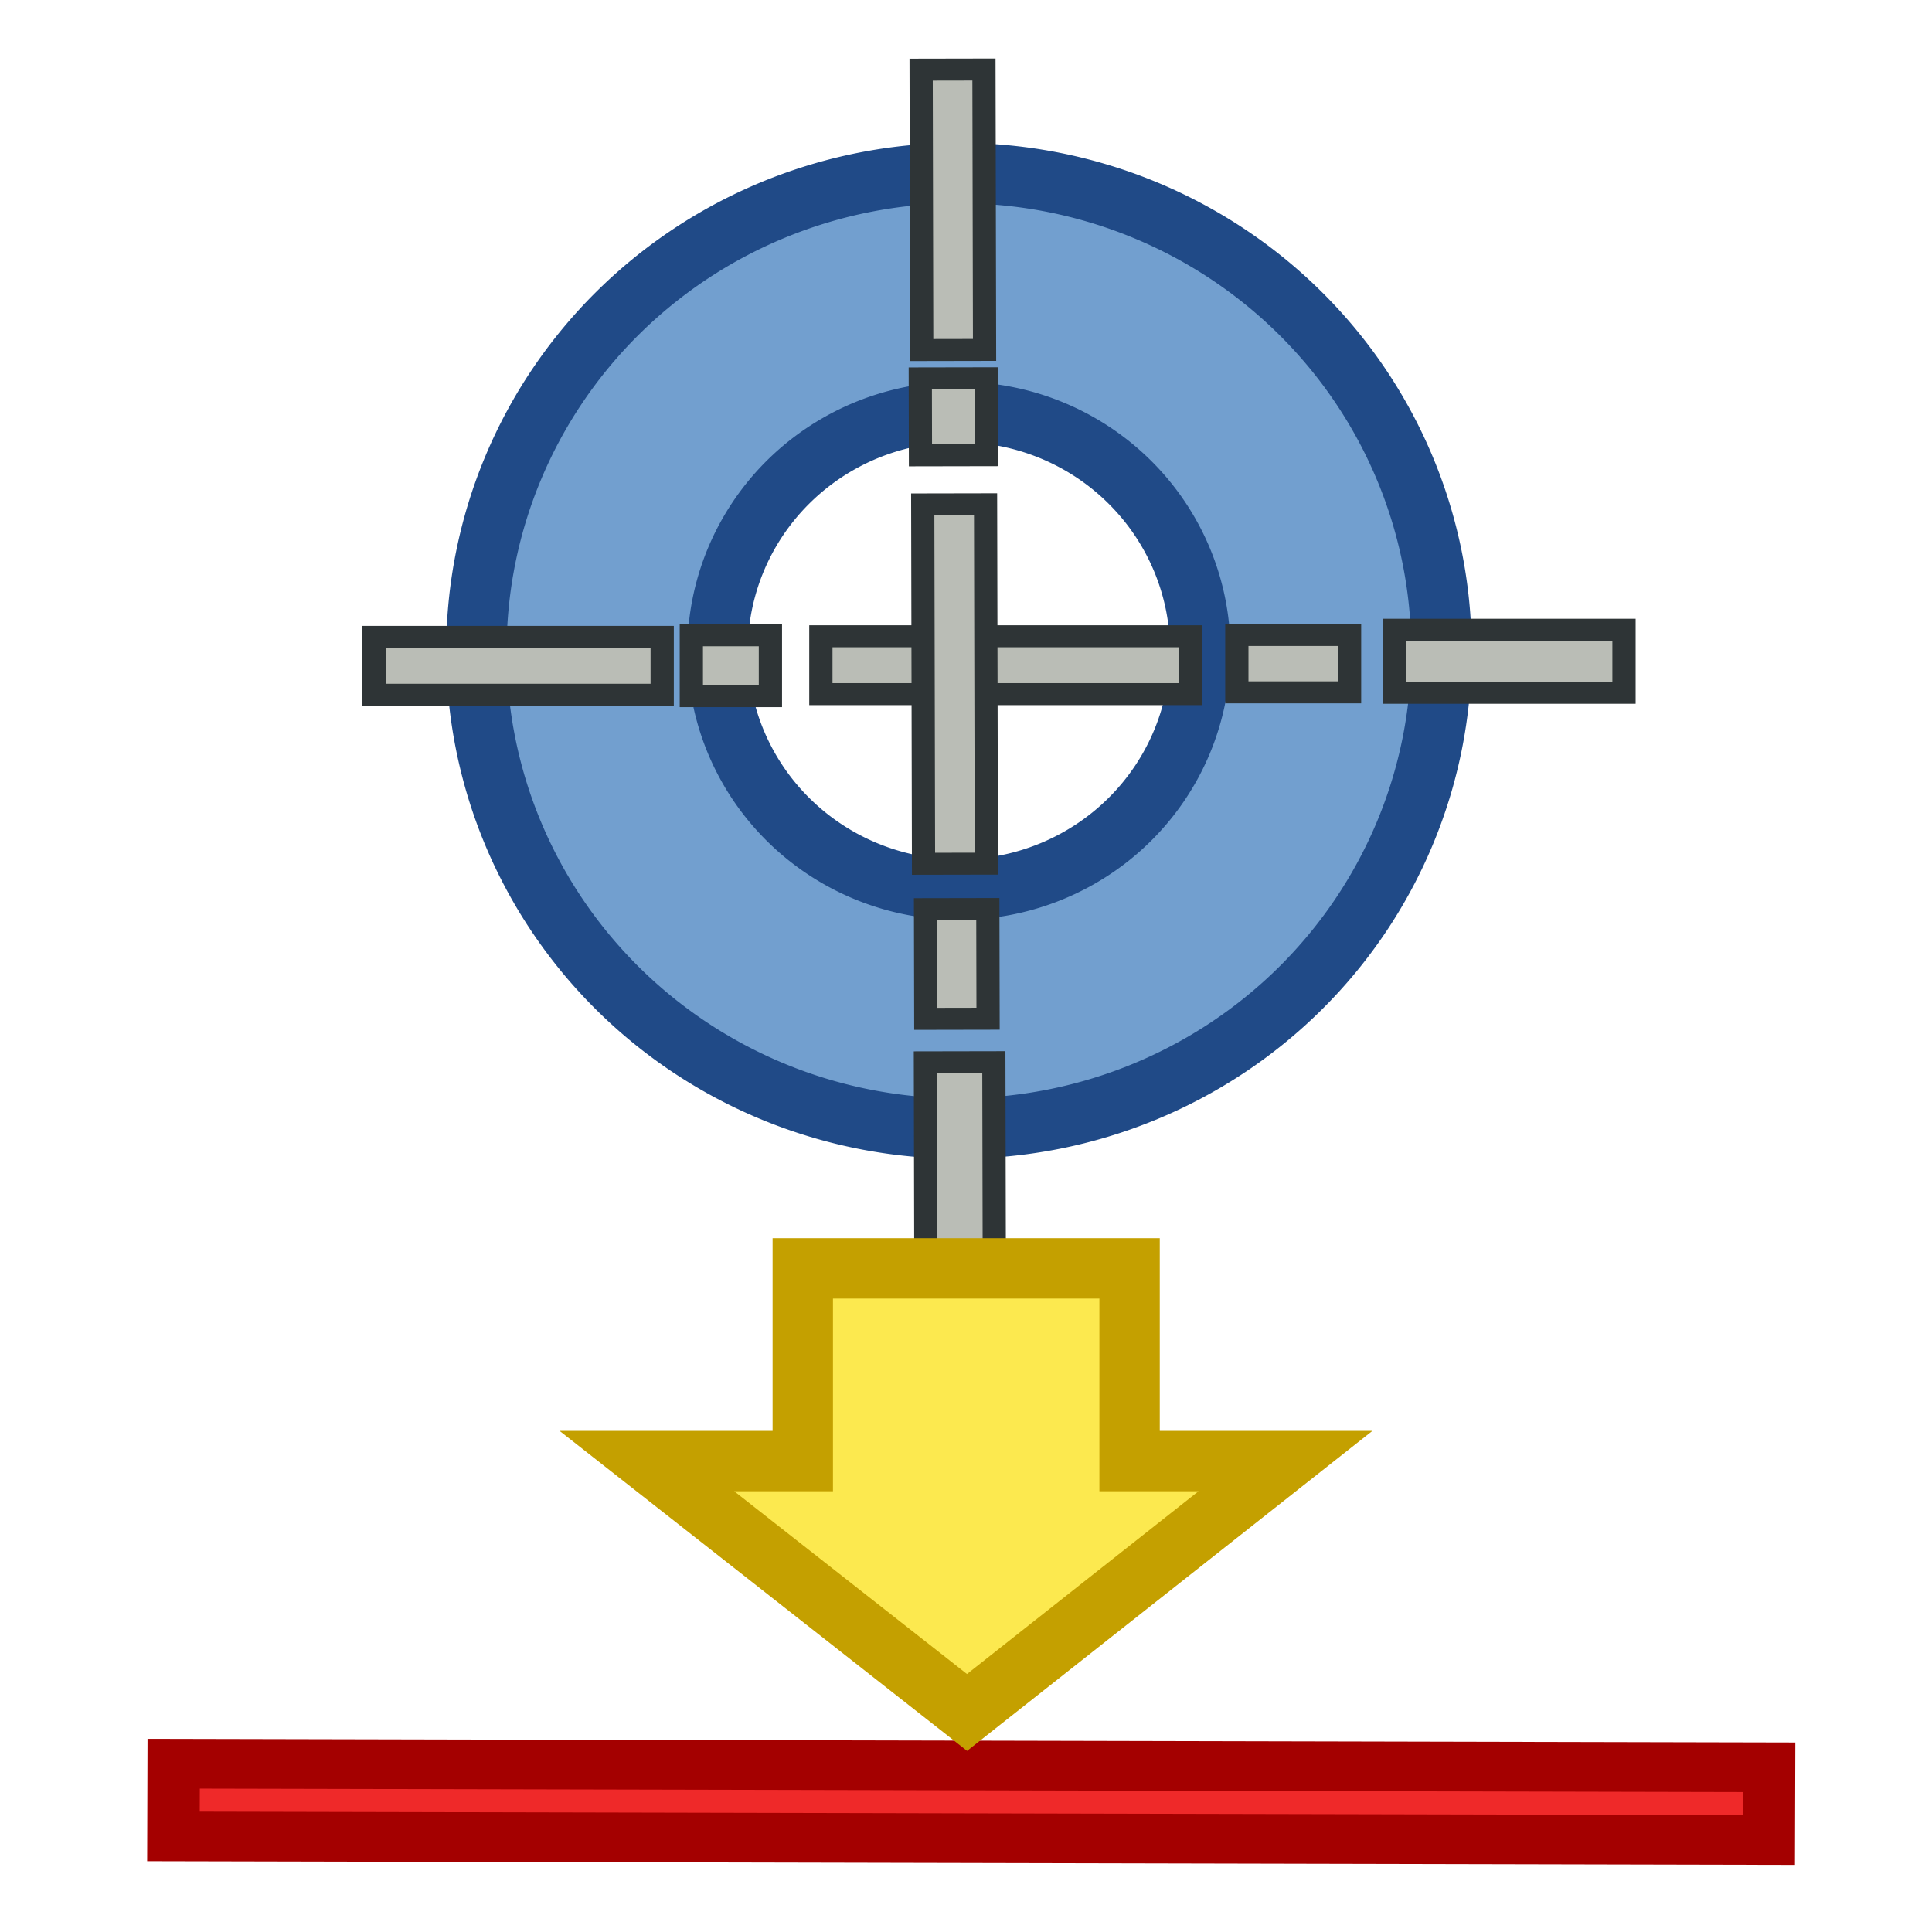 <?xml version="1.0" encoding="UTF-8" standalone="no"?>
<!-- Created with Inkscape (http://www.inkscape.org/) -->

<svg
   width="64"
   height="64"
   viewBox="0 0 64 64"
   version="1.1"
   id="svg1"
   inkscape:version="1.4 (e7c3feb100, 2024-10-09)"
   sodipodi:docname="laydown.svg"
   xmlns:inkscape="http://www.inkscape.org/namespaces/inkscape"
   xmlns:sodipodi="http://sodipodi.sourceforge.net/DTD/sodipodi-0.dtd"
   xmlns="http://www.w3.org/2000/svg"
   xmlns:svg="http://www.w3.org/2000/svg"
   xmlns:rdf="http://www.w3.org/1999/02/22-rdf-syntax-ns#"
   xmlns:cc="http://creativecommons.org/ns#"
   xmlns:dc="http://purl.org/dc/elements/1.1/">
  <title
     id="title3">Quetzal - Raise Support</title>
  <sodipodi:namedview
     id="namedview1"
     pagecolor="#323232"
     bordercolor="#ffffff"
     borderopacity="1"
     inkscape:showpageshadow="0"
     inkscape:pageopacity="0"
     inkscape:pagecheckerboard="1"
     inkscape:deskcolor="#191919"
     inkscape:document-units="px"
     showgrid="true"
     inkscape:zoom="7.9999996"
     inkscape:cx="17.250001"
     inkscape:cy="26.312501"
     inkscape:window-width="1894"
     inkscape:window-height="999"
     inkscape:window-x="0"
     inkscape:window-y="0"
     inkscape:window-maximized="1"
     inkscape:current-layer="svg1"
     showguides="true"
     inkscape:lockguides="false"
     guidecolor="#ffff00"
     guideopacity="0.6"
     guidehicolor="#ff00ff"
     guidehiopacity="0.502">
    <inkscape:grid
       id="grid1"
       units="px"
       originx="0"
       originy="0"
       spacingx="2"
       spacingy="2"
       empcolor="#0099e5"
       empopacity="0.302"
       color="#0099e5"
       opacity="0.149"
       empspacing="4"
       enabled="true"
       visible="true" />
    <sodipodi:guide
       position="-2,62"
       orientation="0,1"
       id="guide5"
       inkscape:locked="false"
       inkscape:label="top margin"
       inkscape:color="rgb(255,255,0)" />
    <sodipodi:guide
       position="64,2"
       orientation="0,1"
       id="guide6"
       inkscape:locked="false"
       inkscape:label="bottom margin"
       inkscape:color="rgb(255,255,0)" />
    <sodipodi:guide
       position="2,-2"
       orientation="-1,0"
       id="guide7"
       inkscape:locked="false"
       inkscape:label="right margin"
       inkscape:color="rgb(255,255,0)" />
    <sodipodi:guide
       position="62,64"
       orientation="-1,0"
       id="guide8"
       inkscape:locked="false"
       inkscape:label="left margin"
       inkscape:color="rgb(255,255,0)" />
    <sodipodi:guide
       position="64,64"
       orientation="0.707,-0.707"
       id="guide1"
       inkscape:locked="false"
       inkscape:label=""
       inkscape:color="rgb(255,255,0)" />
    <sodipodi:guide
       position="0,64"
       orientation="0.707,0.707"
       id="guide2"
       inkscape:label=""
       inkscape:locked="false"
       inkscape:color="rgb(255,255,0)" />
  </sodipodi:namedview>
  <defs
     id="defs1" />
  <path
     id="path460"
     style="stroke-width:1.362;stroke-dasharray:none;fill:#729fcf;fill-opacity:1;stroke:#204a87;stroke-miterlimit:4;stroke-opacity:1"
     d="M 25.44,13.047 A 10.881,10.773 0 0 0 14.558,23.819 10.881,10.773 0 0 0 25.44,34.591 10.881,10.773 0 0 0 36.32,23.819 10.881,10.773 0 0 0 25.44,13.047 Z m 0,5.386 a 5.441,5.387 0 0 1 5.44,5.386 5.441,5.387 0 0 1 -5.44,5.386 5.441,5.387 0 0 1 -5.443,-5.386 5.441,5.387 0 0 1 5.443,-5.386 z"
     inkscape:label="tube"
     transform="matrix(1.469,0,0,1.469,-5.604,-13.432)" />
  <g
     id="g436"
     transform="matrix(0.037,0,0,0.035,11.483,2.531)"
     style="stroke-width:20.815;stroke-dasharray:none;fill:#babdb6;stroke:#2e3436"
     inkscape:label="horizontal">
    <rect
       style="fill:#babdb6;fill-opacity:1;stroke:#2e3436;stroke-width:20.815;stroke-miterlimit:4;stroke-dasharray:none;stroke-dashoffset:0;stroke-opacity:1"
       id="rect2516"
       width="258.019"
       height="54.768"
       x="24.493"
       y="530.489" />
    <rect
       style="fill:#babdb6;fill-opacity:1;stroke:#2e3436;stroke-width:20.815;stroke-miterlimit:4;stroke-dasharray:none;stroke-dashoffset:0;stroke-opacity:1"
       id="rect2516-3"
       width="70.79"
       height="57.622"
       x="308.606"
       y="528.945" />
    <rect
       style="fill:#babdb6;fill-opacity:1;stroke:#2e3436;stroke-width:20.815;stroke-miterlimit:4;stroke-dasharray:none;stroke-dashoffset:0;stroke-opacity:1"
       id="rect2516-6"
       width="330.662"
       height="54.768"
       x="424.578"
       y="529.896" />
    <rect
       style="fill:#babdb6;fill-opacity:1;stroke:#2e3436;stroke-width:20.815;stroke-miterlimit:4;stroke-dasharray:none;stroke-dashoffset:0;stroke-opacity:1"
       id="rect2516-3-7"
       width="100.923"
       height="54.299"
       x="796.999"
       y="528.683" />
    <rect
       style="fill:#babdb6;fill-opacity:1;stroke:#2e3436;stroke-width:20.815;stroke-miterlimit:4;stroke-dasharray:none;stroke-dashoffset:0;stroke-opacity:1"
       id="rect2516-5"
       width="205.701"
       height="59.661"
       x="937.93"
       y="523.722" />
  </g>
  <g
     id="g7"
     inkscape:label="vertical">
    <rect
       style="stroke-width:20.226;stroke-dasharray:none;fill:#babdb6;stroke:#2e3436;fill-opacity:1;stroke-miterlimit:4;stroke-dashoffset:0;stroke-opacity:1"
       id="rect2516-2"
       width="258.019"
       height="54.768"
       x="239.076"
       y="715.599"
       transform="matrix(7.7331714e-5,0.036,-0.038,7.3008707e-5,59.769,-6.356)" />
    <rect
       style="stroke-width:20.226;stroke-dasharray:none;fill:#babdb6;stroke:#2e3436;fill-opacity:1;stroke-miterlimit:4;stroke-dashoffset:0;stroke-opacity:1"
       id="rect2516-3-9"
       width="70.79"
       height="57.622"
       x="523.189"
       y="714.056"
       transform="matrix(7.7331714e-5,0.036,-0.038,7.3008707e-5,59.769,-6.356)" />
    <rect
       style="stroke-width:20.226;stroke-dasharray:none;fill:#babdb6;stroke:#2e3436;fill-opacity:1;stroke-miterlimit:4;stroke-dashoffset:0;stroke-opacity:1"
       id="rect2516-6-1"
       width="330.662"
       height="54.768"
       x="639.161"
       y="715.007"
       transform="matrix(7.7331714e-5,0.036,-0.038,7.3008707e-5,59.769,-6.356)" />
    <rect
       style="stroke-width:20.226;stroke-dasharray:none;fill:#babdb6;stroke:#2e3436;fill-opacity:1;stroke-miterlimit:4;stroke-dashoffset:0;stroke-opacity:1"
       id="rect2516-3-7-2"
       width="100.923"
       height="54.299"
       x="1011.582"
       y="713.794"
       transform="matrix(7.7331714e-5,0.036,-0.038,7.3008707e-5,59.769,-6.356)" />
    <rect
       style="stroke-width:20.226;stroke-dasharray:none;fill:#babdb6;stroke:#2e3436;fill-opacity:1;stroke-miterlimit:4;stroke-dashoffset:0;stroke-opacity:1"
       id="rect2516-5-7"
       width="205.701"
       height="59.661"
       x="1152.513"
       y="708.833"
       transform="matrix(7.7331714e-5,0.036,-0.038,7.3008707e-5,59.769,-6.356)" />
  </g>
  <path
     style="stroke-width:45.712;stroke-dasharray:none;fill:#ef2929;stroke:#a40000;color:#000000;display:inline;-inkscape-stroke:none"
     d="m 1802.69,34.393 66.896,0.329 -6.092,1390.728 -66.896,-0.327 z"
     id="path207"
     inkscape:label="red h"
     sodipodi:nodetypes="ccccc"
     transform="matrix(7.7331714e-5,0.036,-0.038,7.3008707e-5,59.769,-6.356)" />
  <path
     fill="#ffd320"
     stroke="none"
     d="m 37.419,42.016 v 6.384 h 5.163 L 32.034,56.727 21.43,48.4 h 5.163 v -6.384 z m 5.163,14.712 z M 21.43,42.016 Z"
     id="path373"
     style="fill:#fce94f;fill-opacity:1;stroke:#c4a000;stroke-width:2;stroke-dasharray:none"
     inkscape:label="arrow" />
</svg>
